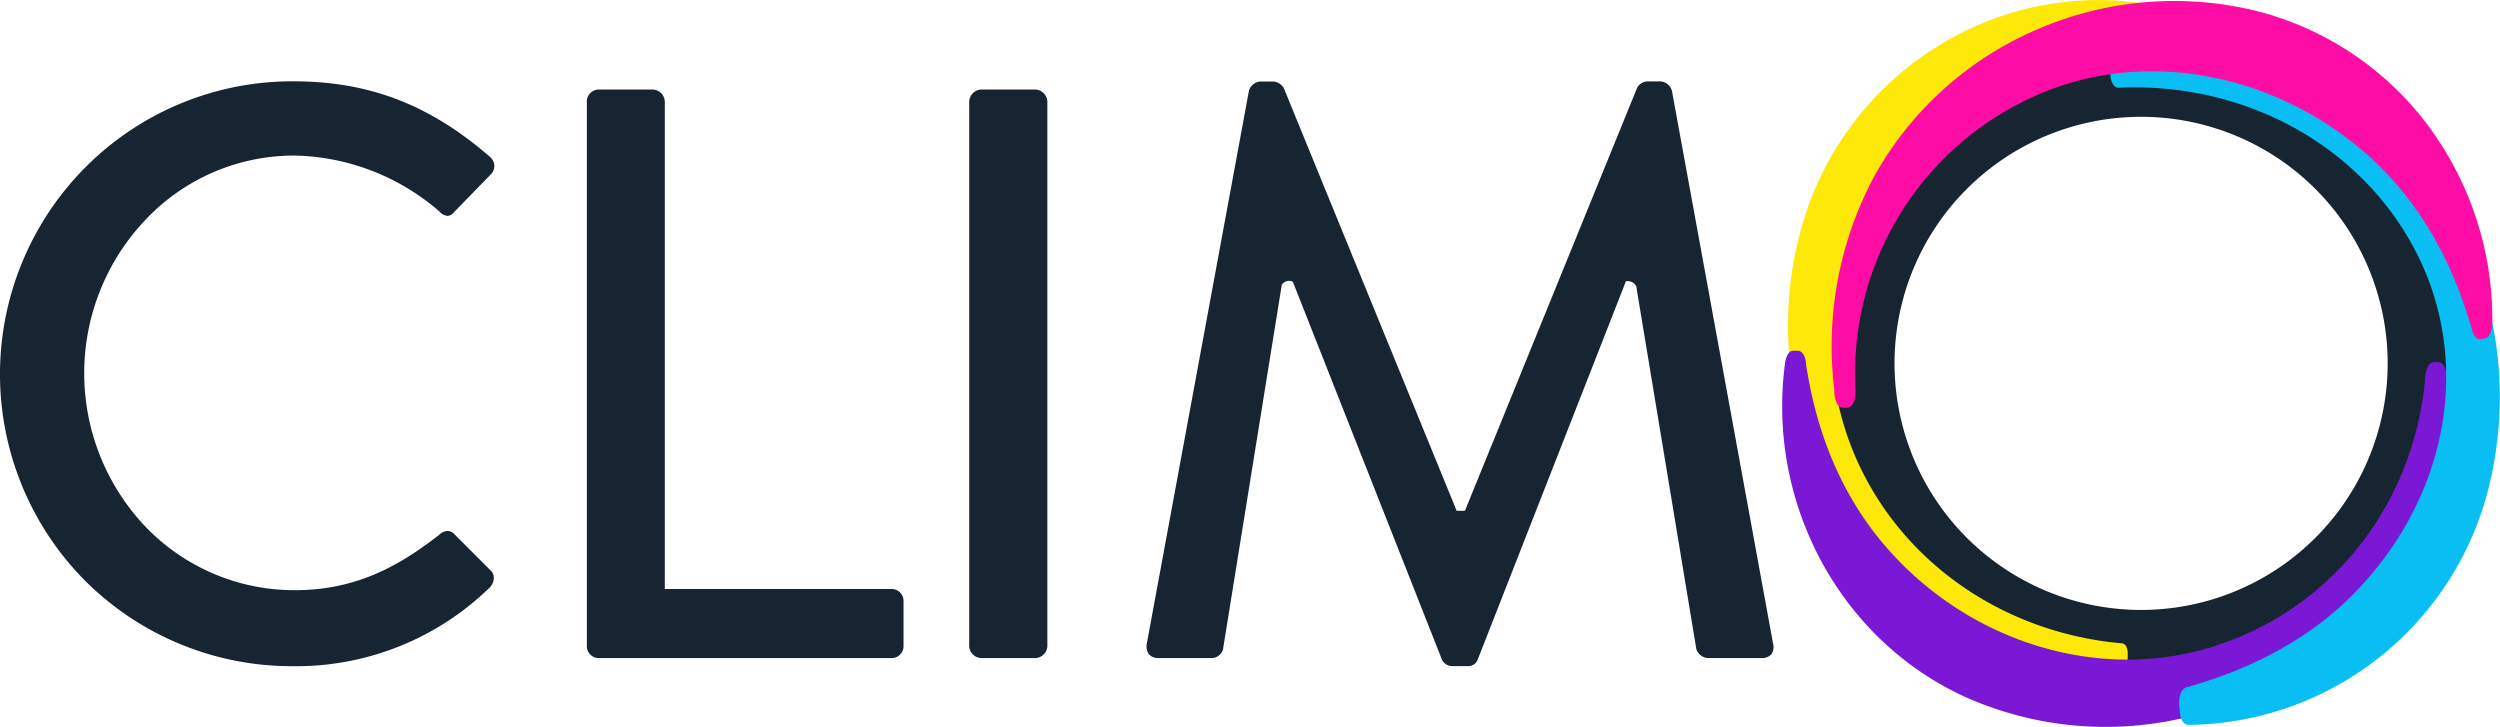 <svg xmlns="http://www.w3.org/2000/svg" viewBox="0 0 268.39 78.03"><defs><style>.cls-1{fill:#172431;}.cls-2{fill:#fde907;}.cls-3{fill:#7a18d6;}.cls-4{fill:#09bef2;}.cls-5{fill:#fd0da5;}</style></defs><title>Recurso 70</title><g id="Capa_2" data-name="Capa 2"><g id="Capa_1-2" data-name="Capa 1"><path class="cls-1" d="M31.49,8.73c8.13,0,14.64,2.5,21.11,8.11a1.32,1.32,0,0,1,.47.95,1.29,1.29,0,0,1-.4.95l-3.89,4h0l0,0a1,1,0,0,1-.72.44,1.32,1.32,0,0,1-.89-.48h0a24.45,24.45,0,0,0-15.54-6,21.93,21.93,0,0,0-16.11,7,23.92,23.92,0,0,0,0,32.74,22.14,22.14,0,0,0,16.16,6.92c6.82,0,11.45-2.84,15.43-5.91A1.49,1.49,0,0,1,48,57a1.06,1.06,0,0,1,.69.26l4,4h0a1,1,0,0,1,.32.72,1.51,1.51,0,0,1-.42,1.08,29.78,29.78,0,0,1-21.19,8.46A31.41,31.41,0,0,1,9.2,62.41a31.48,31.48,0,0,1,0-44.48,31.33,31.33,0,0,1,22.29-9.2"/><path class="cls-1" d="M70.09,9.61a1.35,1.35,0,0,1,1.28,1.28V63.23H95.7A1.28,1.28,0,0,1,97,64.51v4.86a1.28,1.28,0,0,1-1.28,1.28H64.26A1.28,1.28,0,0,1,63,69.37V10.89a1.29,1.29,0,0,1,1.28-1.28h5.83"/><path class="cls-1" d="M111.16,9.61a1.35,1.35,0,0,1,1.28,1.28V69.37a1.35,1.35,0,0,1-1.28,1.28h-5.83a1.35,1.35,0,0,1-1.28-1.28V10.89a1.35,1.35,0,0,1,1.28-1.28h5.83"/><path class="cls-1" d="M190.35,69.1,179.49,9.74a1.39,1.39,0,0,0-1.2-1h-1.42a1.29,1.29,0,0,0-1.12.7h0L157.37,54.59l-.1.25h-.89l-.1-.25L137.82,9.45h0a1.44,1.44,0,0,0-1.13-.7h-1.41a1.39,1.39,0,0,0-1.2,1L123.12,69.08a1.46,1.46,0,0,0,.24,1.18,1.37,1.37,0,0,0,1,.39h5.74a1.32,1.32,0,0,0,1.19-.9l6.32-39.19a1,1,0,0,1,.65-.4.85.85,0,0,1,.54.1l16,40.55h0a1.22,1.22,0,0,0,1.13.7h1.59a1.09,1.09,0,0,0,1.12-.7h0L174.55,30.2a.83.83,0,0,1,.38,0,1,1,0,0,1,.73.52l6.46,39a1.43,1.43,0,0,0,1.29.93h5.74a1.33,1.33,0,0,0,1-.39A1.37,1.37,0,0,0,190.35,69.1Z"/><path class="cls-1" d="M229.86,6.19A32.82,32.82,0,1,0,262.68,39,32.83,32.83,0,0,0,229.86,6.19Zm0,59.29A26.47,26.47,0,1,1,256.33,39,26.47,26.47,0,0,1,229.86,65.48Z"/><path class="cls-2" d="M229.62.3a32.55,32.55,0,0,0-21.73,4.75A33.42,33.42,0,0,0,194,22.51c-4.95,14.58-.72,30.88,10.53,40.55a36,36,0,0,0,23.28,8.55h0c.36,0,.61-.4.61-1a2.08,2.08,0,0,0,0-.25v-.21c0-.29-.07-1-.58-1.08-14-1.22-25.69-10.24-29.76-23-3.91-12.24.79-26.36,11.68-35.14,5.33-4.3,11.8-6.93,19.79-8.06.36,0,.55-.4.56-1V1.36C230.2.91,230.05.36,229.62.3Z"/><path class="cls-3" d="M262.44,39.39a.84.84,0,0,0-.7-.51l-.44,0c-.65,0-.88,1-.91,1.38C259.26,54.33,250,65.88,236.76,69.66,225,73,211.69,68.94,202.94,59.24c-4.82-5.33-7.86-12.14-9.06-20.23,0-.33-.2-1.35-.9-1.36h-.44c-.62,0-.84.85-.91,1.37-2,15.1,6.05,29.85,19.51,35.87A36.9,36.9,0,0,0,254.8,64.27a38,38,0,0,0,7.86-23A3.36,3.36,0,0,0,262.44,39.39Z"/><path class="cls-4" d="M252.08,11.06a36,36,0,0,0-24.67-5.67c-.76.09-1,1.26-.91,2.31l.06.35v0c0,.49.28,1.39.91,1.37,13.75-.64,26.34,6.43,32.09,18S262.8,53,253.25,63.16c-4.58,4.89-10.78,8.46-18.43,10.6-1,.28-.89,1.8-.84,2.25l.05.45c0,.32.2,1.36.9,1.36H235a33.57,33.57,0,0,0,32.37-26.29C270.93,35.79,264.77,19.52,252.08,11.06Z"/><path class="cls-5" d="M260.61,13.4A33.18,33.18,0,0,0,242.18,1.16,37,37,0,0,0,218.84,3.1a36.43,36.43,0,0,0-17.47,15.54,38.6,38.6,0,0,0-4.44,23.26,2.78,2.78,0,0,0,.35,1.53.71.71,0,0,0,.58.34h0l.44,0c.81-.06.93-1.37.91-1.82a32.57,32.57,0,0,1,20.08-32c11.26-4.67,24.91-2.08,34.78,6.6,5.29,4.65,9.09,11,11.31,18.86.19.67.47,1,.85,1l.44-.05c.83-.09.9-1.41.9-1.81A34.9,34.9,0,0,0,260.61,13.4Z"/></g></g></svg>